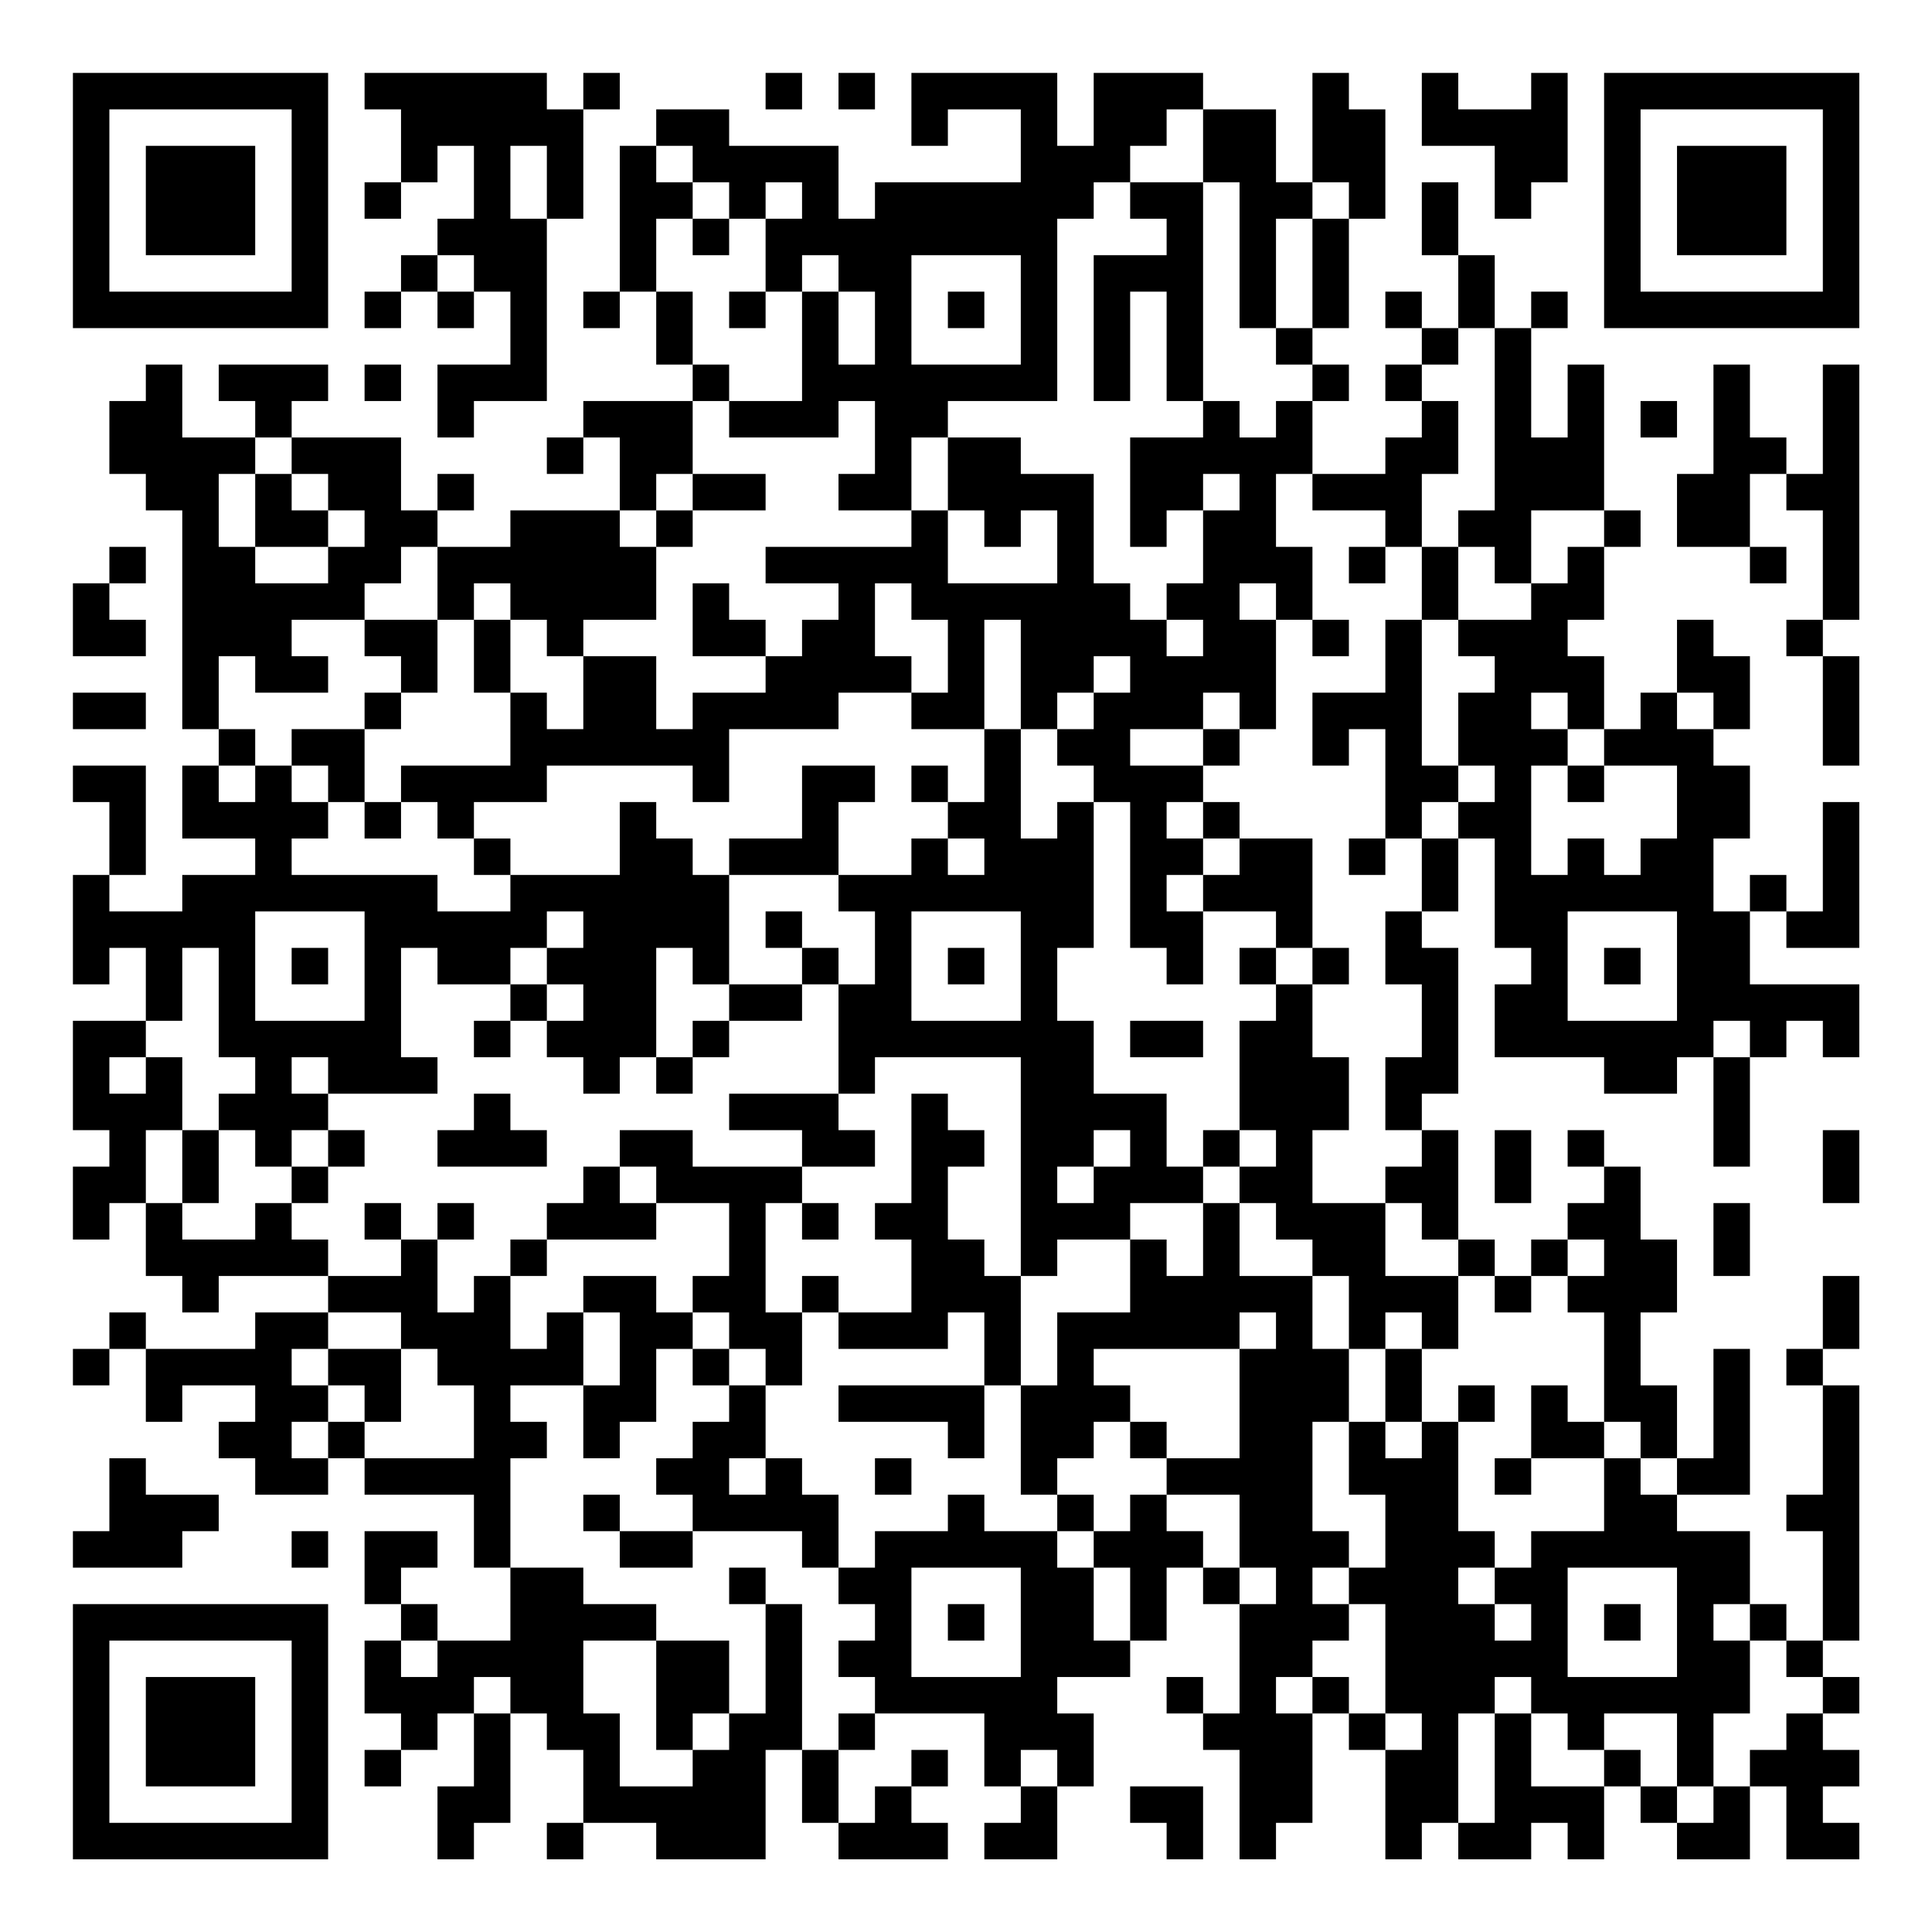 <?xml version="1.0" encoding="UTF-8"?>
<svg xmlns="http://www.w3.org/2000/svg" version="1.1" width="200" height="200" viewBox="0 0 200 200"><rect x="0" y="0" width="200" height="200" fill="#ffffff"/><g transform="scale(3.774)"><g transform="translate(2,2)"><path fill-rule="evenodd" d="M8 0L8 1L9 1L9 3L8 3L8 4L9 4L9 3L10 3L10 2L11 2L11 4L10 4L10 5L9 5L9 6L8 6L8 7L9 7L9 6L10 6L10 7L11 7L11 6L12 6L12 8L10 8L10 10L11 10L11 9L13 9L13 4L14 4L14 1L15 1L15 0L14 0L14 1L13 1L13 0ZM19 0L19 1L20 1L20 0ZM21 0L21 1L22 1L22 0ZM23 0L23 2L24 2L24 1L26 1L26 3L22 3L22 4L21 4L21 2L18 2L18 1L16 1L16 2L15 2L15 6L14 6L14 7L15 7L15 6L16 6L16 8L17 8L17 9L14 9L14 10L13 10L13 11L14 11L14 10L15 10L15 12L12 12L12 13L10 13L10 12L11 12L11 11L10 11L10 12L9 12L9 10L6 10L6 9L7 9L7 8L4 8L4 9L5 9L5 10L3 10L3 8L2 8L2 9L1 9L1 11L2 11L2 12L3 12L3 18L4 18L4 19L3 19L3 21L5 21L5 22L3 22L3 23L1 23L1 22L2 22L2 19L0 19L0 20L1 20L1 22L0 22L0 25L1 25L1 24L2 24L2 26L0 26L0 29L1 29L1 30L0 30L0 32L1 32L1 31L2 31L2 33L3 33L3 34L4 34L4 33L7 33L7 34L5 34L5 35L2 35L2 34L1 34L1 35L0 35L0 36L1 36L1 35L2 35L2 37L3 37L3 36L5 36L5 37L4 37L4 38L5 38L5 39L7 39L7 38L8 38L8 39L11 39L11 41L12 41L12 43L10 43L10 42L9 42L9 41L10 41L10 40L8 40L8 42L9 42L9 43L8 43L8 45L9 45L9 46L8 46L8 47L9 47L9 46L10 46L10 45L11 45L11 47L10 47L10 49L11 49L11 48L12 48L12 45L13 45L13 46L14 46L14 48L13 48L13 49L14 49L14 48L16 48L16 49L19 49L19 46L20 46L20 48L21 48L21 49L24 49L24 48L23 48L23 47L24 47L24 46L23 46L23 47L22 47L22 48L21 48L21 46L22 46L22 45L25 45L25 47L26 47L26 48L25 48L25 49L27 49L27 47L28 47L28 45L27 45L27 44L29 44L29 43L30 43L30 41L31 41L31 42L32 42L32 45L31 45L31 44L30 44L30 45L31 45L31 46L32 46L32 49L33 49L33 48L34 48L34 45L35 45L35 46L36 46L36 49L37 49L37 48L38 48L38 49L40 49L40 48L41 48L41 49L42 49L42 47L43 47L43 48L44 48L44 49L46 49L46 47L47 47L47 49L49 49L49 48L48 48L48 47L49 47L49 46L48 46L48 45L49 45L49 44L48 44L48 43L49 43L49 36L48 36L48 35L49 35L49 33L48 33L48 35L47 35L47 36L48 36L48 39L47 39L47 40L48 40L48 43L47 43L47 42L46 42L46 40L44 40L44 39L46 39L46 35L45 35L45 38L44 38L44 36L43 36L43 34L44 34L44 32L43 32L43 30L42 30L42 29L41 29L41 30L42 30L42 31L41 31L41 32L40 32L40 33L39 33L39 32L38 32L38 29L37 29L37 28L38 28L38 24L37 24L37 23L38 23L38 21L39 21L39 24L40 24L40 25L39 25L39 27L42 27L42 28L44 28L44 27L45 27L45 30L46 30L46 27L47 27L47 26L48 26L48 27L49 27L49 25L46 25L46 23L47 23L47 24L49 24L49 20L48 20L48 23L47 23L47 22L46 22L46 23L45 23L45 21L46 21L46 19L45 19L45 18L46 18L46 16L45 16L45 15L44 15L44 17L43 17L43 18L42 18L42 16L41 16L41 15L42 15L42 13L43 13L43 12L42 12L42 8L41 8L41 10L40 10L40 7L41 7L41 6L40 6L40 7L39 7L39 5L38 5L38 3L37 3L37 5L38 5L38 7L37 7L37 6L36 6L36 7L37 7L37 8L36 8L36 9L37 9L37 10L36 10L36 11L34 11L34 9L35 9L35 8L34 8L34 7L35 7L35 4L36 4L36 1L35 1L35 0L34 0L34 3L33 3L33 1L31 1L31 0L28 0L28 2L27 2L27 0ZM37 0L37 2L39 2L39 4L40 4L40 3L41 3L41 0L40 0L40 1L38 1L38 0ZM30 1L30 2L29 2L29 3L28 3L28 4L27 4L27 9L24 9L24 10L23 10L23 12L21 12L21 11L22 11L22 9L21 9L21 10L18 10L18 9L20 9L20 6L21 6L21 8L22 8L22 6L21 6L21 5L20 5L20 6L19 6L19 4L20 4L20 3L19 3L19 4L18 4L18 3L17 3L17 2L16 2L16 3L17 3L17 4L16 4L16 6L17 6L17 8L18 8L18 9L17 9L17 11L16 11L16 12L15 12L15 13L16 13L16 15L14 15L14 16L13 16L13 15L12 15L12 14L11 14L11 15L10 15L10 13L9 13L9 14L8 14L8 15L6 15L6 16L7 16L7 17L5 17L5 16L4 16L4 18L5 18L5 19L4 19L4 20L5 20L5 19L6 19L6 20L7 20L7 21L6 21L6 22L10 22L10 23L12 23L12 22L15 22L15 20L16 20L16 21L17 21L17 22L18 22L18 25L17 25L17 24L16 24L16 27L15 27L15 28L14 28L14 27L13 27L13 26L14 26L14 25L13 25L13 24L14 24L14 23L13 23L13 24L12 24L12 25L10 25L10 24L9 24L9 27L10 27L10 28L7 28L7 27L6 27L6 28L7 28L7 29L6 29L6 30L5 30L5 29L4 29L4 28L5 28L5 27L4 27L4 24L3 24L3 26L2 26L2 27L1 27L1 28L2 28L2 27L3 27L3 29L2 29L2 31L3 31L3 32L5 32L5 31L6 31L6 32L7 32L7 33L9 33L9 32L10 32L10 34L11 34L11 33L12 33L12 35L13 35L13 34L14 34L14 36L12 36L12 37L13 37L13 38L12 38L12 41L14 41L14 42L16 42L16 43L14 43L14 45L15 45L15 47L17 47L17 46L18 46L18 45L19 45L19 42L20 42L20 46L21 46L21 45L22 45L22 44L21 44L21 43L22 43L22 42L21 42L21 41L22 41L22 40L24 40L24 39L25 39L25 40L27 40L27 41L28 41L28 43L29 43L29 41L28 41L28 40L29 40L29 39L30 39L30 40L31 40L31 41L32 41L32 42L33 42L33 41L32 41L32 39L30 39L30 38L32 38L32 35L33 35L33 34L32 34L32 35L28 35L28 36L29 36L29 37L28 37L28 38L27 38L27 39L26 39L26 36L27 36L27 34L29 34L29 32L30 32L30 33L31 33L31 31L32 31L32 33L34 33L34 35L35 35L35 37L34 37L34 40L35 40L35 41L34 41L34 42L35 42L35 43L34 43L34 44L33 44L33 45L34 45L34 44L35 44L35 45L36 45L36 46L37 46L37 45L36 45L36 42L35 42L35 41L36 41L36 39L35 39L35 37L36 37L36 38L37 38L37 37L38 37L38 40L39 40L39 41L38 41L38 42L39 42L39 43L40 43L40 42L39 42L39 41L40 41L40 40L42 40L42 38L43 38L43 39L44 39L44 38L43 38L43 37L42 37L42 34L41 34L41 33L42 33L42 32L41 32L41 33L40 33L40 34L39 34L39 33L38 33L38 32L37 32L37 31L36 31L36 30L37 30L37 29L36 29L36 27L37 27L37 25L36 25L36 23L37 23L37 21L38 21L38 20L39 20L39 19L38 19L38 17L39 17L39 16L38 16L38 15L40 15L40 14L41 14L41 13L42 13L42 12L40 12L40 14L39 14L39 13L38 13L38 12L39 12L39 7L38 7L38 8L37 8L37 9L38 9L38 11L37 11L37 13L36 13L36 12L34 12L34 11L33 11L33 13L34 13L34 15L33 15L33 14L32 14L32 15L33 15L33 18L32 18L32 17L31 17L31 18L29 18L29 19L31 19L31 20L30 20L30 21L31 21L31 22L30 22L30 23L31 23L31 25L30 25L30 24L29 24L29 20L28 20L28 19L27 19L27 18L28 18L28 17L29 17L29 16L28 16L28 17L27 17L27 18L26 18L26 15L25 15L25 18L23 18L23 17L24 17L24 15L23 15L23 14L22 14L22 16L23 16L23 17L21 17L21 18L18 18L18 20L17 20L17 19L13 19L13 20L11 20L11 21L10 21L10 20L9 20L9 19L12 19L12 17L13 17L13 18L14 18L14 16L16 16L16 18L17 18L17 17L19 17L19 16L20 16L20 15L21 15L21 14L19 14L19 13L23 13L23 12L24 12L24 14L27 14L27 12L26 12L26 13L25 13L25 12L24 12L24 10L26 10L26 11L28 11L28 14L29 14L29 15L30 15L30 16L31 16L31 15L30 15L30 14L31 14L31 12L32 12L32 11L31 11L31 12L30 12L30 13L29 13L29 10L31 10L31 9L32 9L32 10L33 10L33 9L34 9L34 8L33 8L33 7L34 7L34 4L35 4L35 3L34 3L34 4L33 4L33 7L32 7L32 3L31 3L31 1ZM12 2L12 4L13 4L13 2ZM29 3L29 4L30 4L30 5L28 5L28 9L29 9L29 6L30 6L30 9L31 9L31 3ZM17 4L17 5L18 5L18 4ZM10 5L10 6L11 6L11 5ZM23 5L23 8L26 8L26 5ZM18 6L18 7L19 7L19 6ZM24 6L24 7L25 7L25 6ZM8 8L8 9L9 9L9 8ZM45 8L45 11L44 11L44 13L46 13L46 14L47 14L47 13L46 13L46 11L47 11L47 12L48 12L48 15L47 15L47 16L48 16L48 19L49 19L49 16L48 16L48 15L49 15L49 8L48 8L48 11L47 11L47 10L46 10L46 8ZM43 9L43 10L44 10L44 9ZM5 10L5 11L4 11L4 13L5 13L5 14L7 14L7 13L8 13L8 12L7 12L7 11L6 11L6 10ZM5 11L5 13L7 13L7 12L6 12L6 11ZM17 11L17 12L16 12L16 13L17 13L17 12L19 12L19 11ZM1 13L1 14L0 14L0 16L2 16L2 15L1 15L1 14L2 14L2 13ZM35 13L35 14L36 14L36 13ZM37 13L37 15L36 15L36 17L34 17L34 19L35 19L35 18L36 18L36 21L35 21L35 22L36 22L36 21L37 21L37 20L38 20L38 19L37 19L37 15L38 15L38 13ZM17 14L17 16L19 16L19 15L18 15L18 14ZM8 15L8 16L9 16L9 17L8 17L8 18L6 18L6 19L7 19L7 20L8 20L8 21L9 21L9 20L8 20L8 18L9 18L9 17L10 17L10 15ZM11 15L11 17L12 17L12 15ZM34 15L34 16L35 16L35 15ZM0 17L0 18L2 18L2 17ZM40 17L40 18L41 18L41 19L40 19L40 22L41 22L41 21L42 21L42 22L43 22L43 21L44 21L44 19L42 19L42 18L41 18L41 17ZM44 17L44 18L45 18L45 17ZM25 18L25 20L24 20L24 19L23 19L23 20L24 20L24 21L23 21L23 22L21 22L21 20L22 20L22 19L20 19L20 21L18 21L18 22L21 22L21 23L22 23L22 25L21 25L21 24L20 24L20 23L19 23L19 24L20 24L20 25L18 25L18 26L17 26L17 27L16 27L16 28L17 28L17 27L18 27L18 26L20 26L20 25L21 25L21 28L18 28L18 29L20 29L20 30L17 30L17 29L15 29L15 30L14 30L14 31L13 31L13 32L12 32L12 33L13 33L13 32L16 32L16 31L18 31L18 33L17 33L17 34L16 34L16 33L14 33L14 34L15 34L15 36L14 36L14 38L15 38L15 37L16 37L16 35L17 35L17 36L18 36L18 37L17 37L17 38L16 38L16 39L17 39L17 40L15 40L15 39L14 39L14 40L15 40L15 41L17 41L17 40L20 40L20 41L21 41L21 39L20 39L20 38L19 38L19 36L20 36L20 34L21 34L21 35L24 35L24 34L25 34L25 36L21 36L21 37L24 37L24 38L25 38L25 36L26 36L26 33L27 33L27 32L29 32L29 31L31 31L31 30L32 30L32 31L33 31L33 32L34 32L34 33L35 33L35 35L36 35L36 37L37 37L37 35L38 35L38 33L36 33L36 31L34 31L34 29L35 29L35 27L34 27L34 25L35 25L35 24L34 24L34 21L32 21L32 20L31 20L31 21L32 21L32 22L31 22L31 23L33 23L33 24L32 24L32 25L33 25L33 26L32 26L32 29L31 29L31 30L30 30L30 28L28 28L28 26L27 26L27 24L28 24L28 20L27 20L27 21L26 21L26 18ZM31 18L31 19L32 19L32 18ZM41 19L41 20L42 20L42 19ZM11 21L11 22L12 22L12 21ZM24 21L24 22L25 22L25 21ZM5 23L5 26L8 26L8 23ZM23 23L23 26L26 26L26 23ZM41 23L41 26L44 26L44 23ZM6 24L6 25L7 25L7 24ZM24 24L24 25L25 25L25 24ZM33 24L33 25L34 25L34 24ZM42 24L42 25L43 25L43 24ZM12 25L12 26L11 26L11 27L12 27L12 26L13 26L13 25ZM29 26L29 27L31 27L31 26ZM45 26L45 27L46 27L46 26ZM22 27L22 28L21 28L21 29L22 29L22 30L20 30L20 31L19 31L19 34L20 34L20 33L21 33L21 34L23 34L23 32L22 32L22 31L23 31L23 28L24 28L24 29L25 29L25 30L24 30L24 32L25 32L25 33L26 33L26 27ZM11 28L11 29L10 29L10 30L13 30L13 29L12 29L12 28ZM3 29L3 31L4 31L4 29ZM7 29L7 30L6 30L6 31L7 31L7 30L8 30L8 29ZM28 29L28 30L27 30L27 31L28 31L28 30L29 30L29 29ZM32 29L32 30L33 30L33 29ZM39 29L39 31L40 31L40 29ZM48 29L48 31L49 31L49 29ZM15 30L15 31L16 31L16 30ZM8 31L8 32L9 32L9 31ZM10 31L10 32L11 32L11 31ZM20 31L20 32L21 32L21 31ZM45 31L45 33L46 33L46 31ZM7 34L7 35L6 35L6 36L7 36L7 37L6 37L6 38L7 38L7 37L8 37L8 38L11 38L11 36L10 36L10 35L9 35L9 34ZM17 34L17 35L18 35L18 36L19 36L19 35L18 35L18 34ZM36 34L36 35L37 35L37 34ZM7 35L7 36L8 36L8 37L9 37L9 35ZM38 36L38 37L39 37L39 36ZM40 36L40 38L39 38L39 39L40 39L40 38L42 38L42 37L41 37L41 36ZM29 37L29 38L30 38L30 37ZM1 38L1 40L0 40L0 41L3 41L3 40L4 40L4 39L2 39L2 38ZM18 38L18 39L19 39L19 38ZM22 38L22 39L23 39L23 38ZM27 39L27 40L28 40L28 39ZM6 40L6 41L7 41L7 40ZM18 41L18 42L19 42L19 41ZM23 41L23 44L26 44L26 41ZM41 41L41 44L44 44L44 41ZM24 42L24 43L25 43L25 42ZM42 42L42 43L43 43L43 42ZM45 42L45 43L46 43L46 45L45 45L45 47L44 47L44 45L42 45L42 46L41 46L41 45L40 45L40 44L39 44L39 45L38 45L38 48L39 48L39 45L40 45L40 47L42 47L42 46L43 46L43 47L44 47L44 48L45 48L45 47L46 47L46 46L47 46L47 45L48 45L48 44L47 44L47 43L46 43L46 42ZM9 43L9 44L10 44L10 43ZM16 43L16 46L17 46L17 45L18 45L18 43ZM11 44L11 45L12 45L12 44ZM26 46L26 47L27 47L27 46ZM29 47L29 48L30 48L30 49L31 49L31 47ZM0 0L0 7L7 7L7 0ZM1 1L1 6L6 6L6 1ZM2 2L2 5L5 5L5 2ZM42 0L42 7L49 7L49 0ZM43 1L43 6L48 6L48 1ZM44 2L44 5L47 5L47 2ZM0 42L0 49L7 49L7 42ZM1 43L1 48L6 48L6 43ZM2 44L2 47L5 47L5 44Z" fill="#000000"/></g></g></svg>
